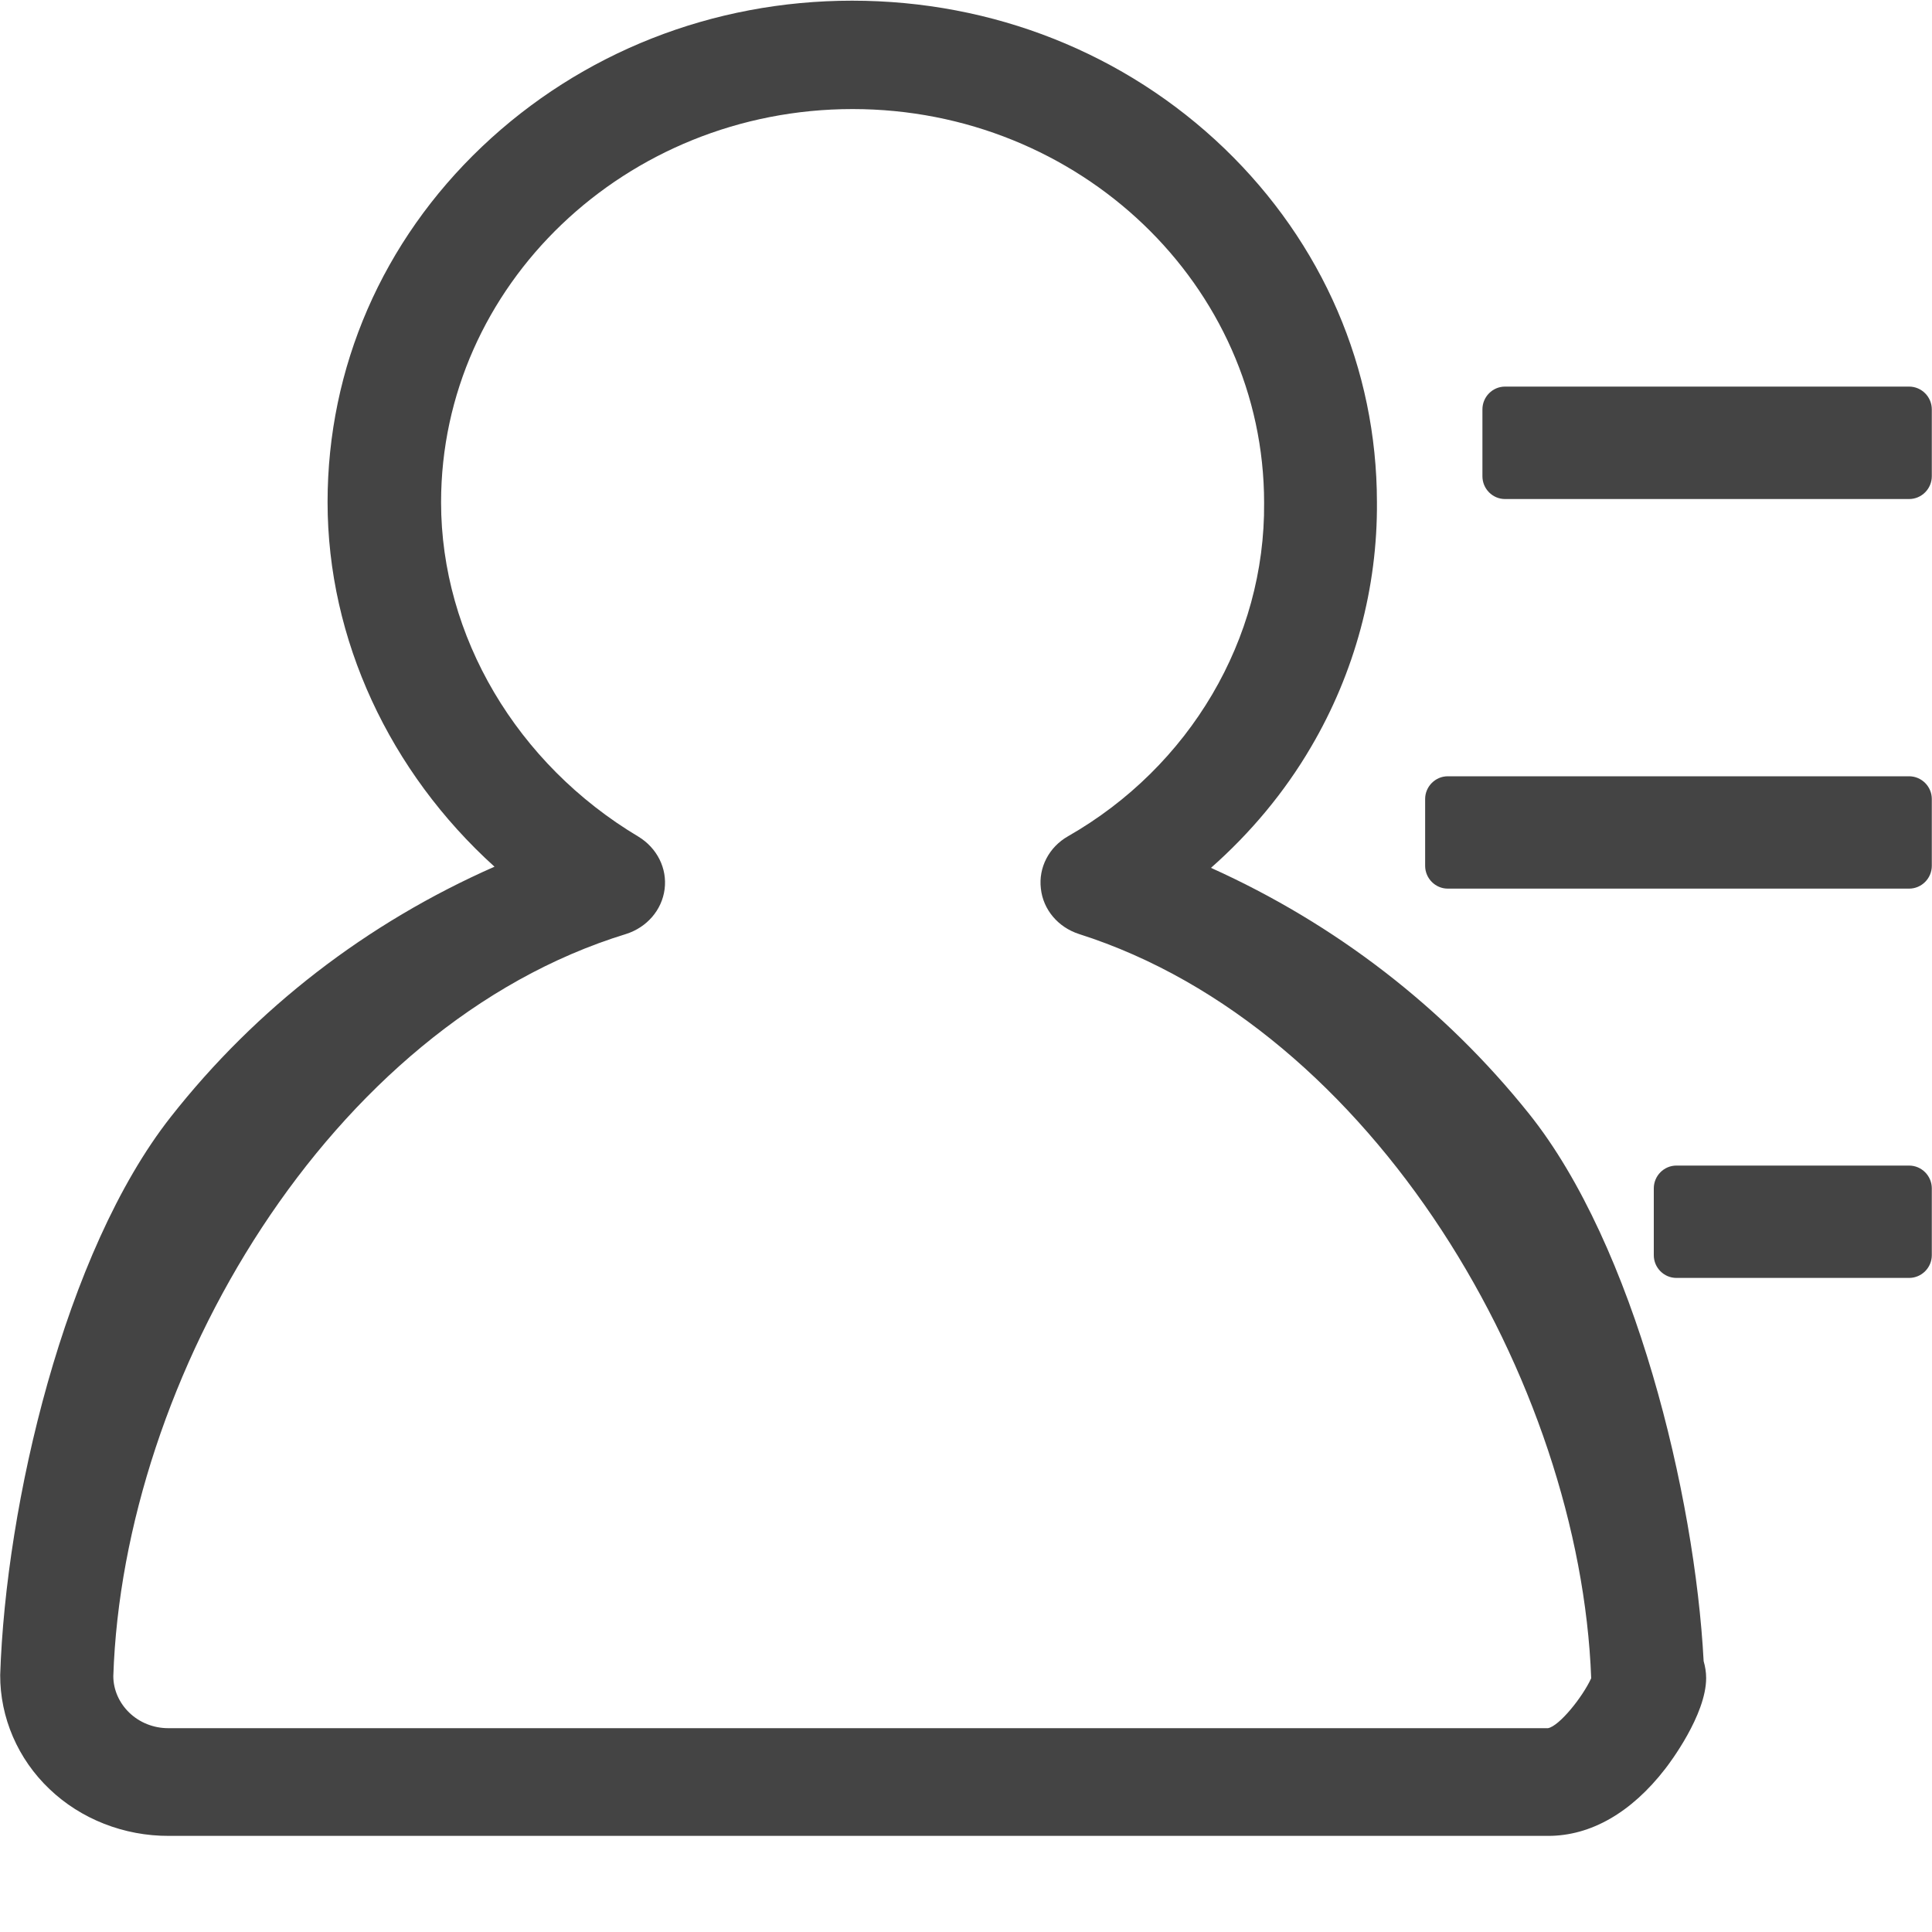 <?xml version="1.0" encoding="UTF-8"?>
<svg width="20px" height="20px" viewBox="0 0 20 20" version="1.1" xmlns="http://www.w3.org/2000/svg" xmlns:xlink="http://www.w3.org/1999/xlink">
    <!-- Generator: Sketch 49.3 (51167) - http://www.bohemiancoding.com/sketch -->
    <title>nav_my</title>
    <desc>Created with Sketch.</desc>
    <defs></defs>
    <g id="Page-1" stroke="none" stroke-width="1" fill="none" fill-rule="evenodd">
        <g id="首页_01" transform="translate(-319, -1784)" fill="#444444" fill-rule="nonzero">
            <g id="navigation-bars" transform="translate(0, 1768)">
                <g id="my" transform="translate(282, 0)">
                    <g id="nav_my" transform="translate(37, 16)">
                        <path d="M0.513,18.521 C0.185,18.21 3.01408204e-16,17.78 0.002,17.339 C0.059,15.578 0.667,12.961 1.768,11.562 C2.653,10.436 3.798,9.554 5.119,8.972 C4.035,7.992 3.391,6.62 3.391,5.198 C3.391,3.804 3.96,2.496 4.99,1.518 C6.016,0.544 7.377,0.007 8.821,0.007 C10.28,0.007 11.648,0.551 12.674,1.536 C13.692,2.516 14.252,3.815 14.254,5.196 C14.261,6.082 14.025,6.962 13.571,7.734 C13.297,8.202 12.945,8.623 12.536,8.984 C13.828,9.566 14.952,10.434 15.828,11.529 C16.922,12.896 17.545,15.477 17.636,17.196 C17.652,17.252 17.662,17.31 17.662,17.371 C17.662,17.753 17.282,18.255 17.238,18.311 C16.887,18.765 16.467,19.005 16.027,19.005 L1.749,19.005 C1.283,19.007 0.836,18.83 0.513,18.521 Z M1.173,17.351 C1.173,17.492 1.234,17.63 1.34,17.731 C1.445,17.832 1.59,17.89 1.74,17.89 L16.025,17.89 C16.142,17.868 16.383,17.568 16.472,17.373 C16.357,14.304 14.226,10.642 11.17,9.669 C10.953,9.599 10.798,9.416 10.775,9.198 C10.749,8.981 10.859,8.769 11.056,8.657 C12.318,7.936 13.098,6.613 13.086,5.205 C13.086,2.955 11.175,1.129 8.826,1.129 C6.477,1.129 4.566,2.955 4.566,5.2 C4.566,6.584 5.349,7.909 6.609,8.661 C6.801,8.778 6.908,8.988 6.88,9.205 C6.852,9.422 6.695,9.601 6.48,9.669 C3.403,10.613 1.274,14.27 1.173,17.351 Z" id="Shape"></path>
                        <path d="M19.763,5.166 L15.58,5.166 C15.451,5.166 15.346,5.06 15.346,4.93 L15.346,4.238 C15.346,4.108 15.451,4.002 15.58,4.002 L19.763,4.002 C19.892,4.002 19.998,4.108 19.998,4.238 L19.998,4.93 C19.998,5.06 19.892,5.166 19.763,5.166 Z M19.763,9.199 L14.987,9.199 C14.859,9.199 14.753,9.093 14.753,8.963 L14.753,8.271 C14.753,8.142 14.859,8.036 14.987,8.036 L19.763,8.036 C19.892,8.036 19.998,8.142 19.998,8.271 L19.998,8.963 C19.998,9.093 19.892,9.199 19.763,9.199 Z M19.763,13.229 L17.354,13.229 C17.225,13.229 17.12,13.123 17.12,12.994 L17.12,12.302 C17.12,12.172 17.225,12.066 17.354,12.066 L19.763,12.066 C19.892,12.066 19.998,12.172 19.998,12.302 L19.998,12.994 C19.998,13.123 19.892,13.229 19.763,13.229 Z" id="Shape"></path>
                    </g>
                </g>
            </g>
        </g>
    </g>
</svg>